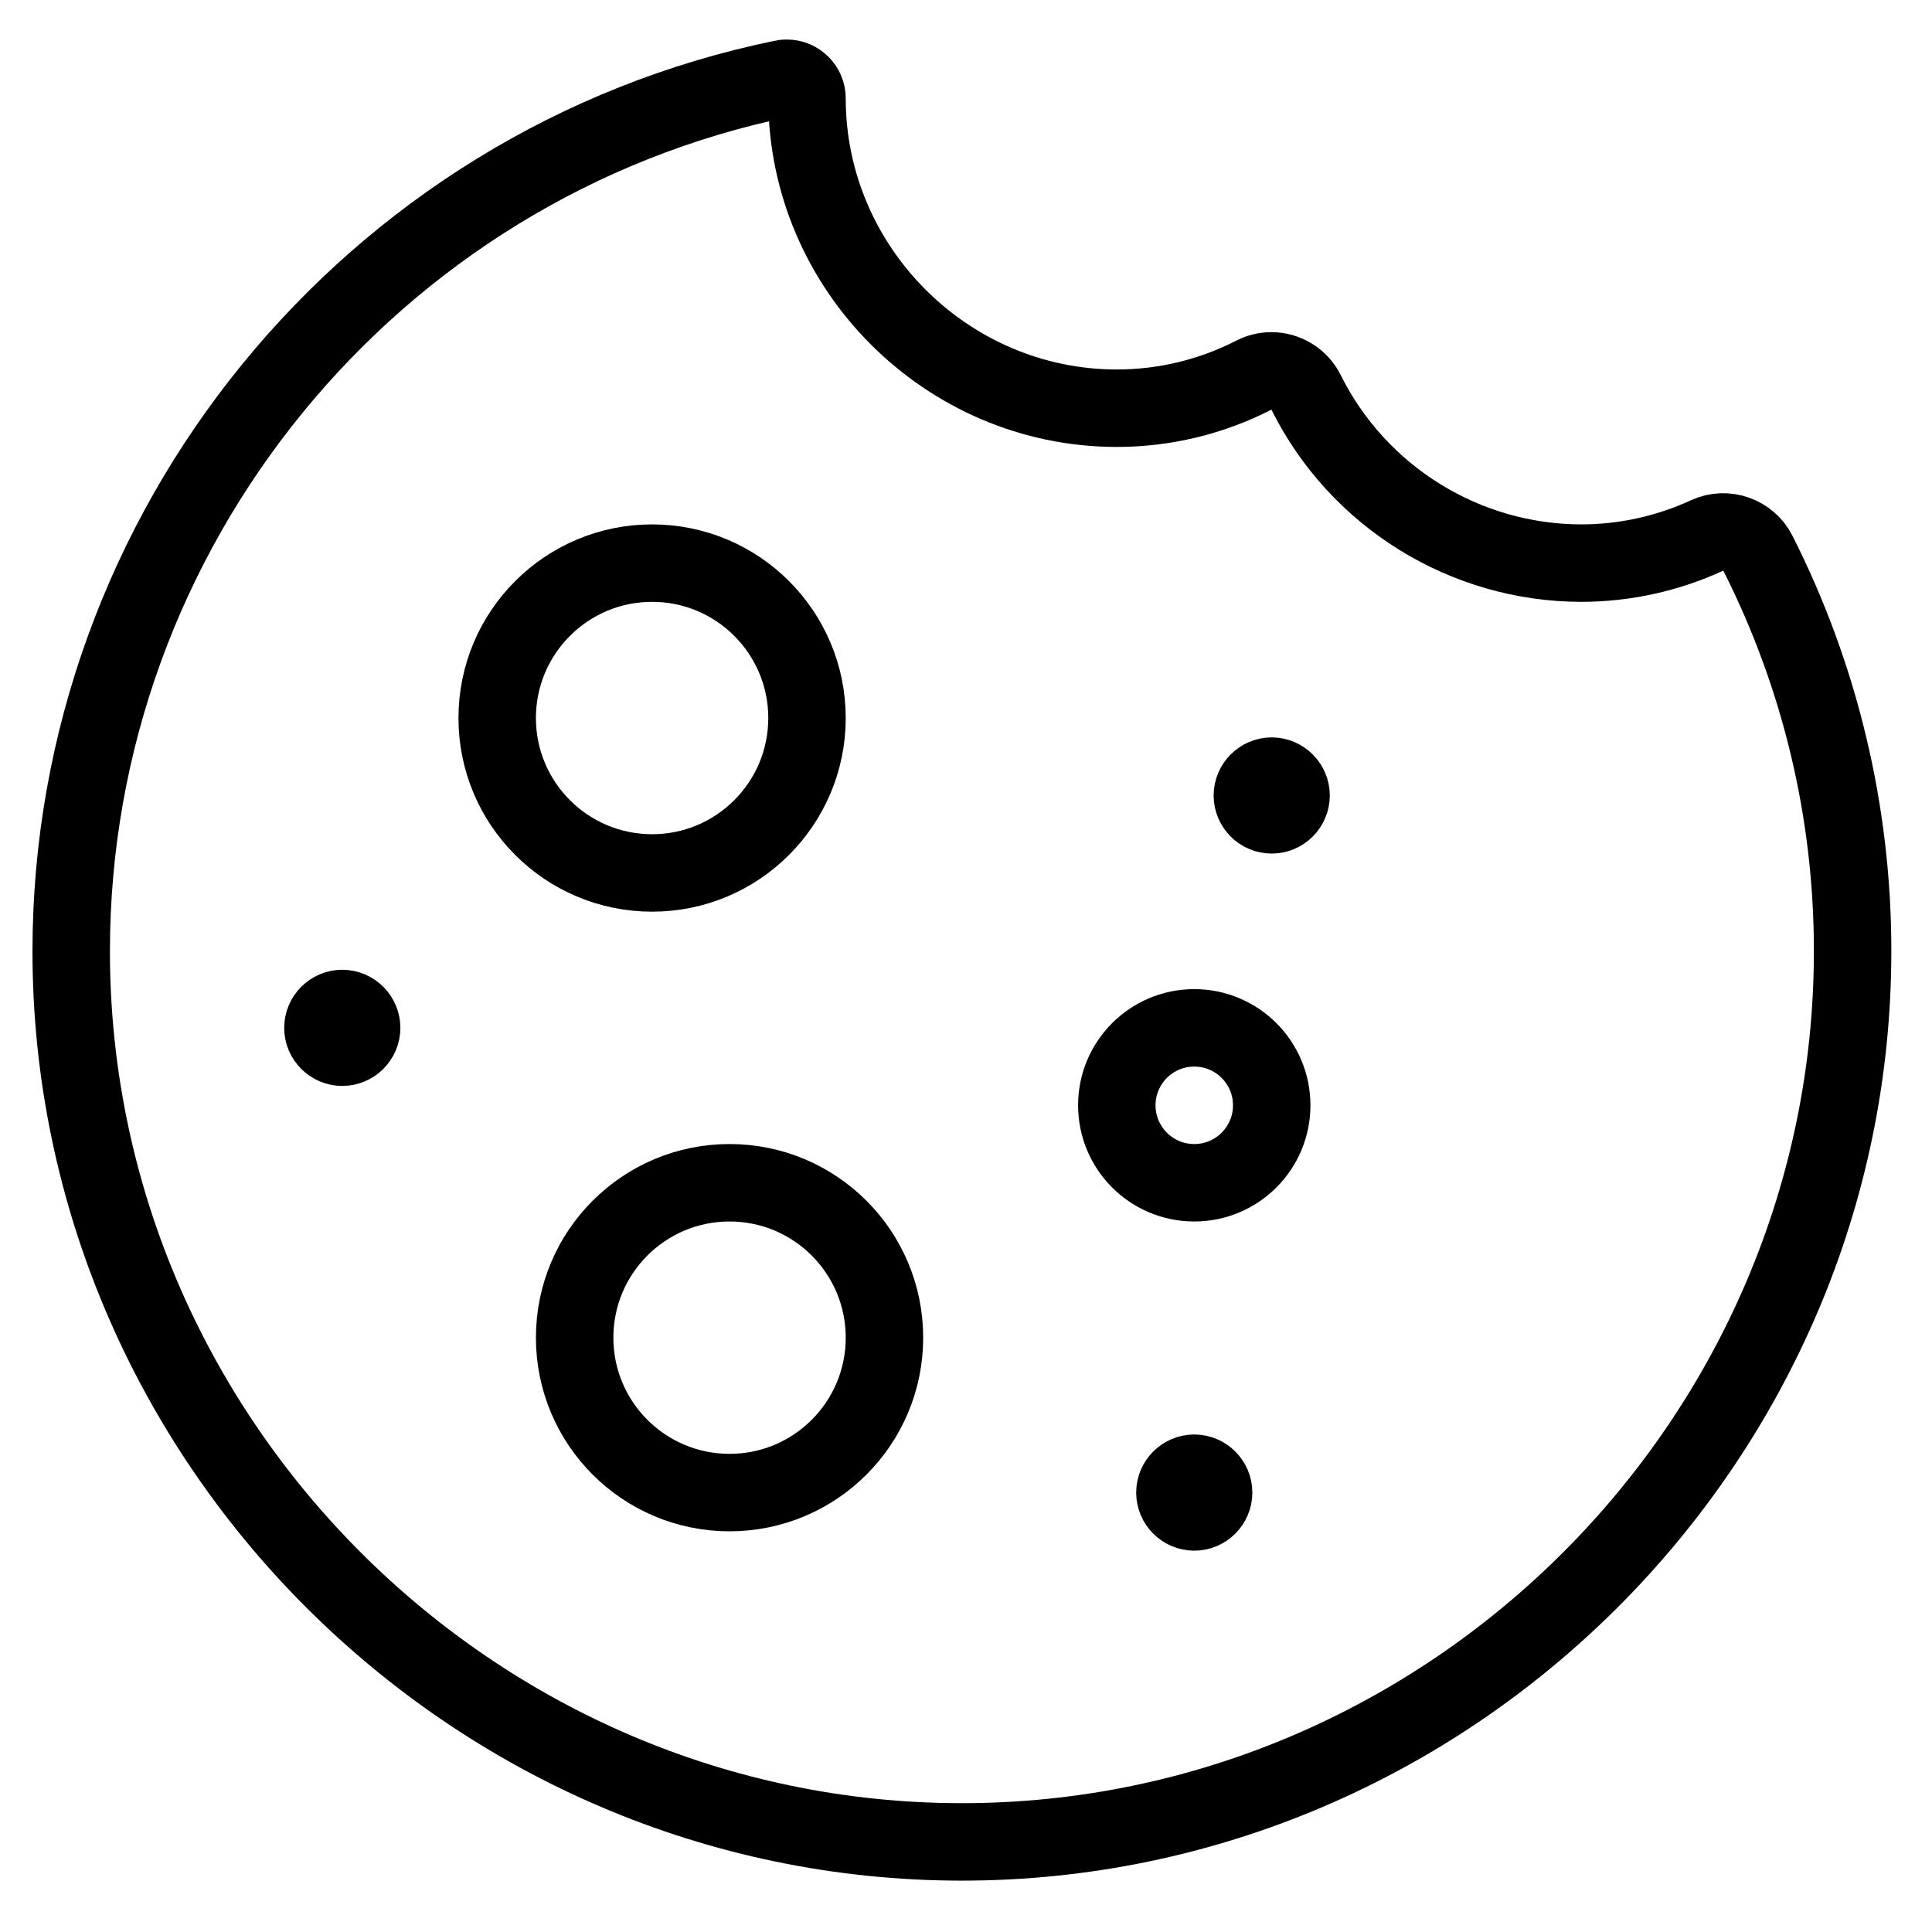 <?xml version="1.0" encoding="UTF-8" standalone="no"?>
<!DOCTYPE svg PUBLIC "-//W3C//DTD SVG 1.1//EN" "http://www.w3.org/Graphics/SVG/1.1/DTD/svg11.dtd">
<svg width="100%" height="100%" viewBox="0 0 101 101" version="1.1" xmlns="http://www.w3.org/2000/svg" xmlns:xlink="http://www.w3.org/1999/xlink" xml:space="preserve" xmlns:serif="http://www.serif.com/" style="fill-rule:evenodd;clip-rule:evenodd;stroke-linecap:round;stroke-linejoin:round;">
    <g transform="matrix(1,0,0,1,-385,-289)">
        <g id="cookie" transform="matrix(1,0,0,1.005,385.284,288.683)">
            <rect x="0" y="0.5" width="100" height="99.5" style="fill:none;"/>
            <g transform="matrix(4.049,0,0,4.029,1.414,1.888)">
                <path d="M20,6.88C18.494,6.879 17.113,6.022 16.443,4.674C16.358,4.505 16.185,4.398 15.996,4.398C15.917,4.398 15.839,4.417 15.769,4.453C15.222,4.734 14.615,4.88 14,4.88C11.806,4.88 10,3.074 10,0.88C10,0.88 10,0.88 10,0.88C10,0.737 9.883,0.62 9.74,0.62C9.722,0.62 9.704,0.621 9.687,0.625C4.359,1.719 0.5,6.451 0.5,11.89C0.5,18.199 5.691,23.39 12,23.39C18.309,23.39 23.5,18.199 23.5,11.89C23.5,11.887 23.5,11.883 23.5,11.88C23.5,10.098 23.081,8.342 22.277,6.752C22.157,6.514 21.866,6.411 21.623,6.522C21.114,6.757 20.56,6.879 20,6.88Z" style="fill:none;fill-rule:nonzero;stroke:black;stroke-width:1px;"/>
                <circle cx="8" cy="8.88" r="2" style="fill:none;stroke:black;stroke-width:1px;"/>
                <circle cx="15" cy="13.88" r="1" style="fill:none;stroke:black;stroke-width:1px;"/>
                <circle cx="9" cy="16.88" r="2" style="fill:none;stroke:black;stroke-width:1px;"/>
                <path d="M4,12.63C4.137,12.63 4.25,12.743 4.25,12.88C4.25,13.017 4.137,13.13 4,13.13C3.863,13.13 3.75,13.017 3.75,12.88C3.75,12.743 3.863,12.63 4,12.63" style="fill:none;fill-rule:nonzero;stroke:black;stroke-width:1px;"/>
                <path d="M15,18.63C15.137,18.63 15.25,18.743 15.25,18.88C15.25,19.017 15.137,19.13 15,19.13C14.863,19.13 14.75,19.017 14.75,18.88C14.75,18.743 14.863,18.63 15,18.63" style="fill:none;fill-rule:nonzero;stroke:black;stroke-width:1px;"/>
                <path d="M16,9.63C16.137,9.63 16.25,9.743 16.25,9.88C16.25,10.017 16.137,10.13 16,10.13C15.863,10.13 15.75,10.017 15.75,9.88C15.75,9.743 15.863,9.63 16,9.63" style="fill:none;fill-rule:nonzero;stroke:black;stroke-width:1px;"/>
            </g>
        </g>
    </g>
</svg>
